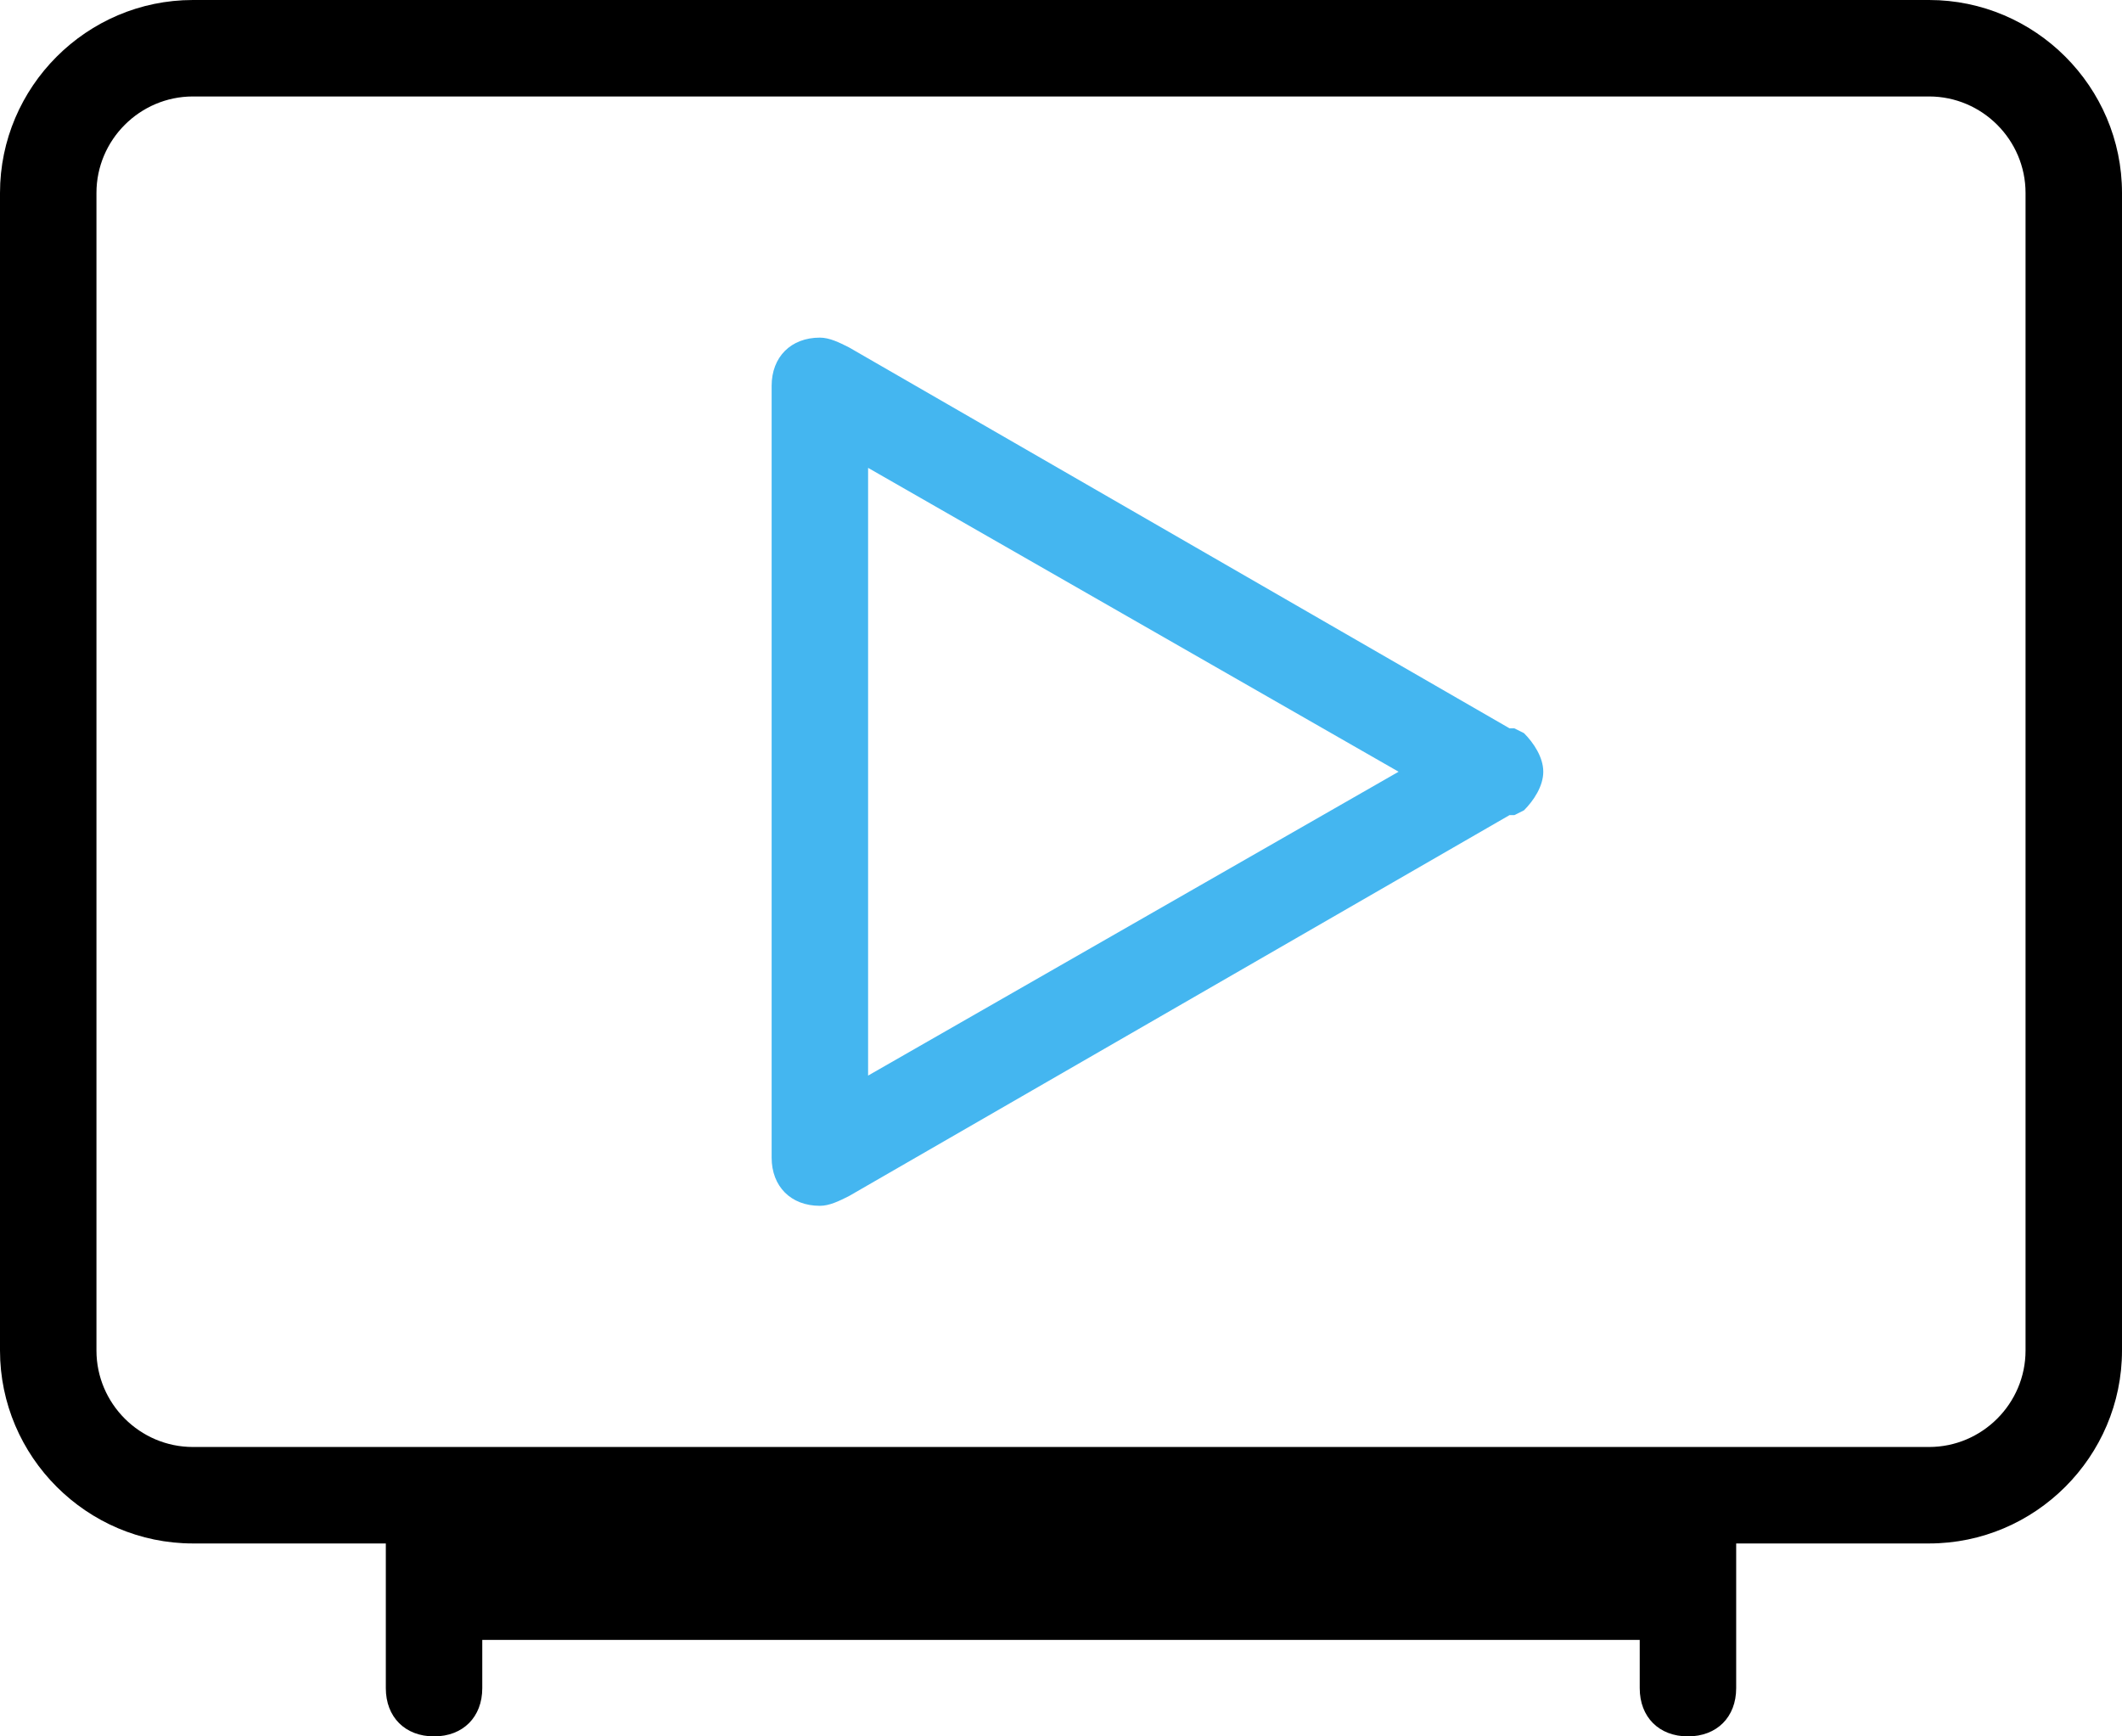 <?xml version="1.0" encoding="utf-8"?>
<!-- Generator: Adobe Illustrator 18.1.1, SVG Export Plug-In . SVG Version: 6.00 Build 0)  -->
<svg version="1.1" xmlns="http://www.w3.org/2000/svg" xmlns:xlink="http://www.w3.org/1999/xlink" x="0px" y="0px"
	 viewBox="0 0 44 36" enable-background="new 0 0 44 36" xml:space="preserve">
<g id="Shape_12_1_" enable-background="new    ">
	<g id="Shape_12">
		<g>
			<path fill-rule="evenodd" clip-rule="evenodd" fill="#44B6F0" d="M32,16c0-0.3-0.2-0.6-0.4-0.8l0,0l-0.2-0.1c0,0,0,0-0.1,0
				L17.6,7.2l0,0C17.4,7.1,17.2,7,17,7c-0.6,0-1,0.4-1,1v16c0,0.6,0.4,1,1,1c0.2,0,0.4-0.1,0.6-0.2l0,0l13.7-7.9c0,0,0,0,0.1,0
				l0.2-0.1l0,0C31.8,16.6,32,16.3,32,16z M18,22.3V9.7L29,16L18,22.3z"/>
		</g>
	</g>
</g>
<g id="Shape_16_1_" enable-background="new    ">
	<g id="Shape_16">
		<g>
			<path fill-rule="evenodd" clip-rule="evenodd" d="M40,0H4C1.8,0,0,1.8,0,4v24c0,2.2,1.8,4,4,4h4v3c0,0.6,0.4,1,1,1
				c0.6,0,1-0.4,1-1v-1h24v1c0,0.6,0.4,1,1,1c0.6,0,1-0.4,1-1v-3h4c2.2,0,4-1.8,4-4V4C44,1.8,42.2,0,40,0z M42,28c0,1.1-0.9,2-2,2H4
				c-1.1,0-2-0.9-2-2V4c0-1.1,0.9-2,2-2h36c1.1,0,2,0.9,2,2V28z"/>
		</g>
	</g>
</g>
</svg>
